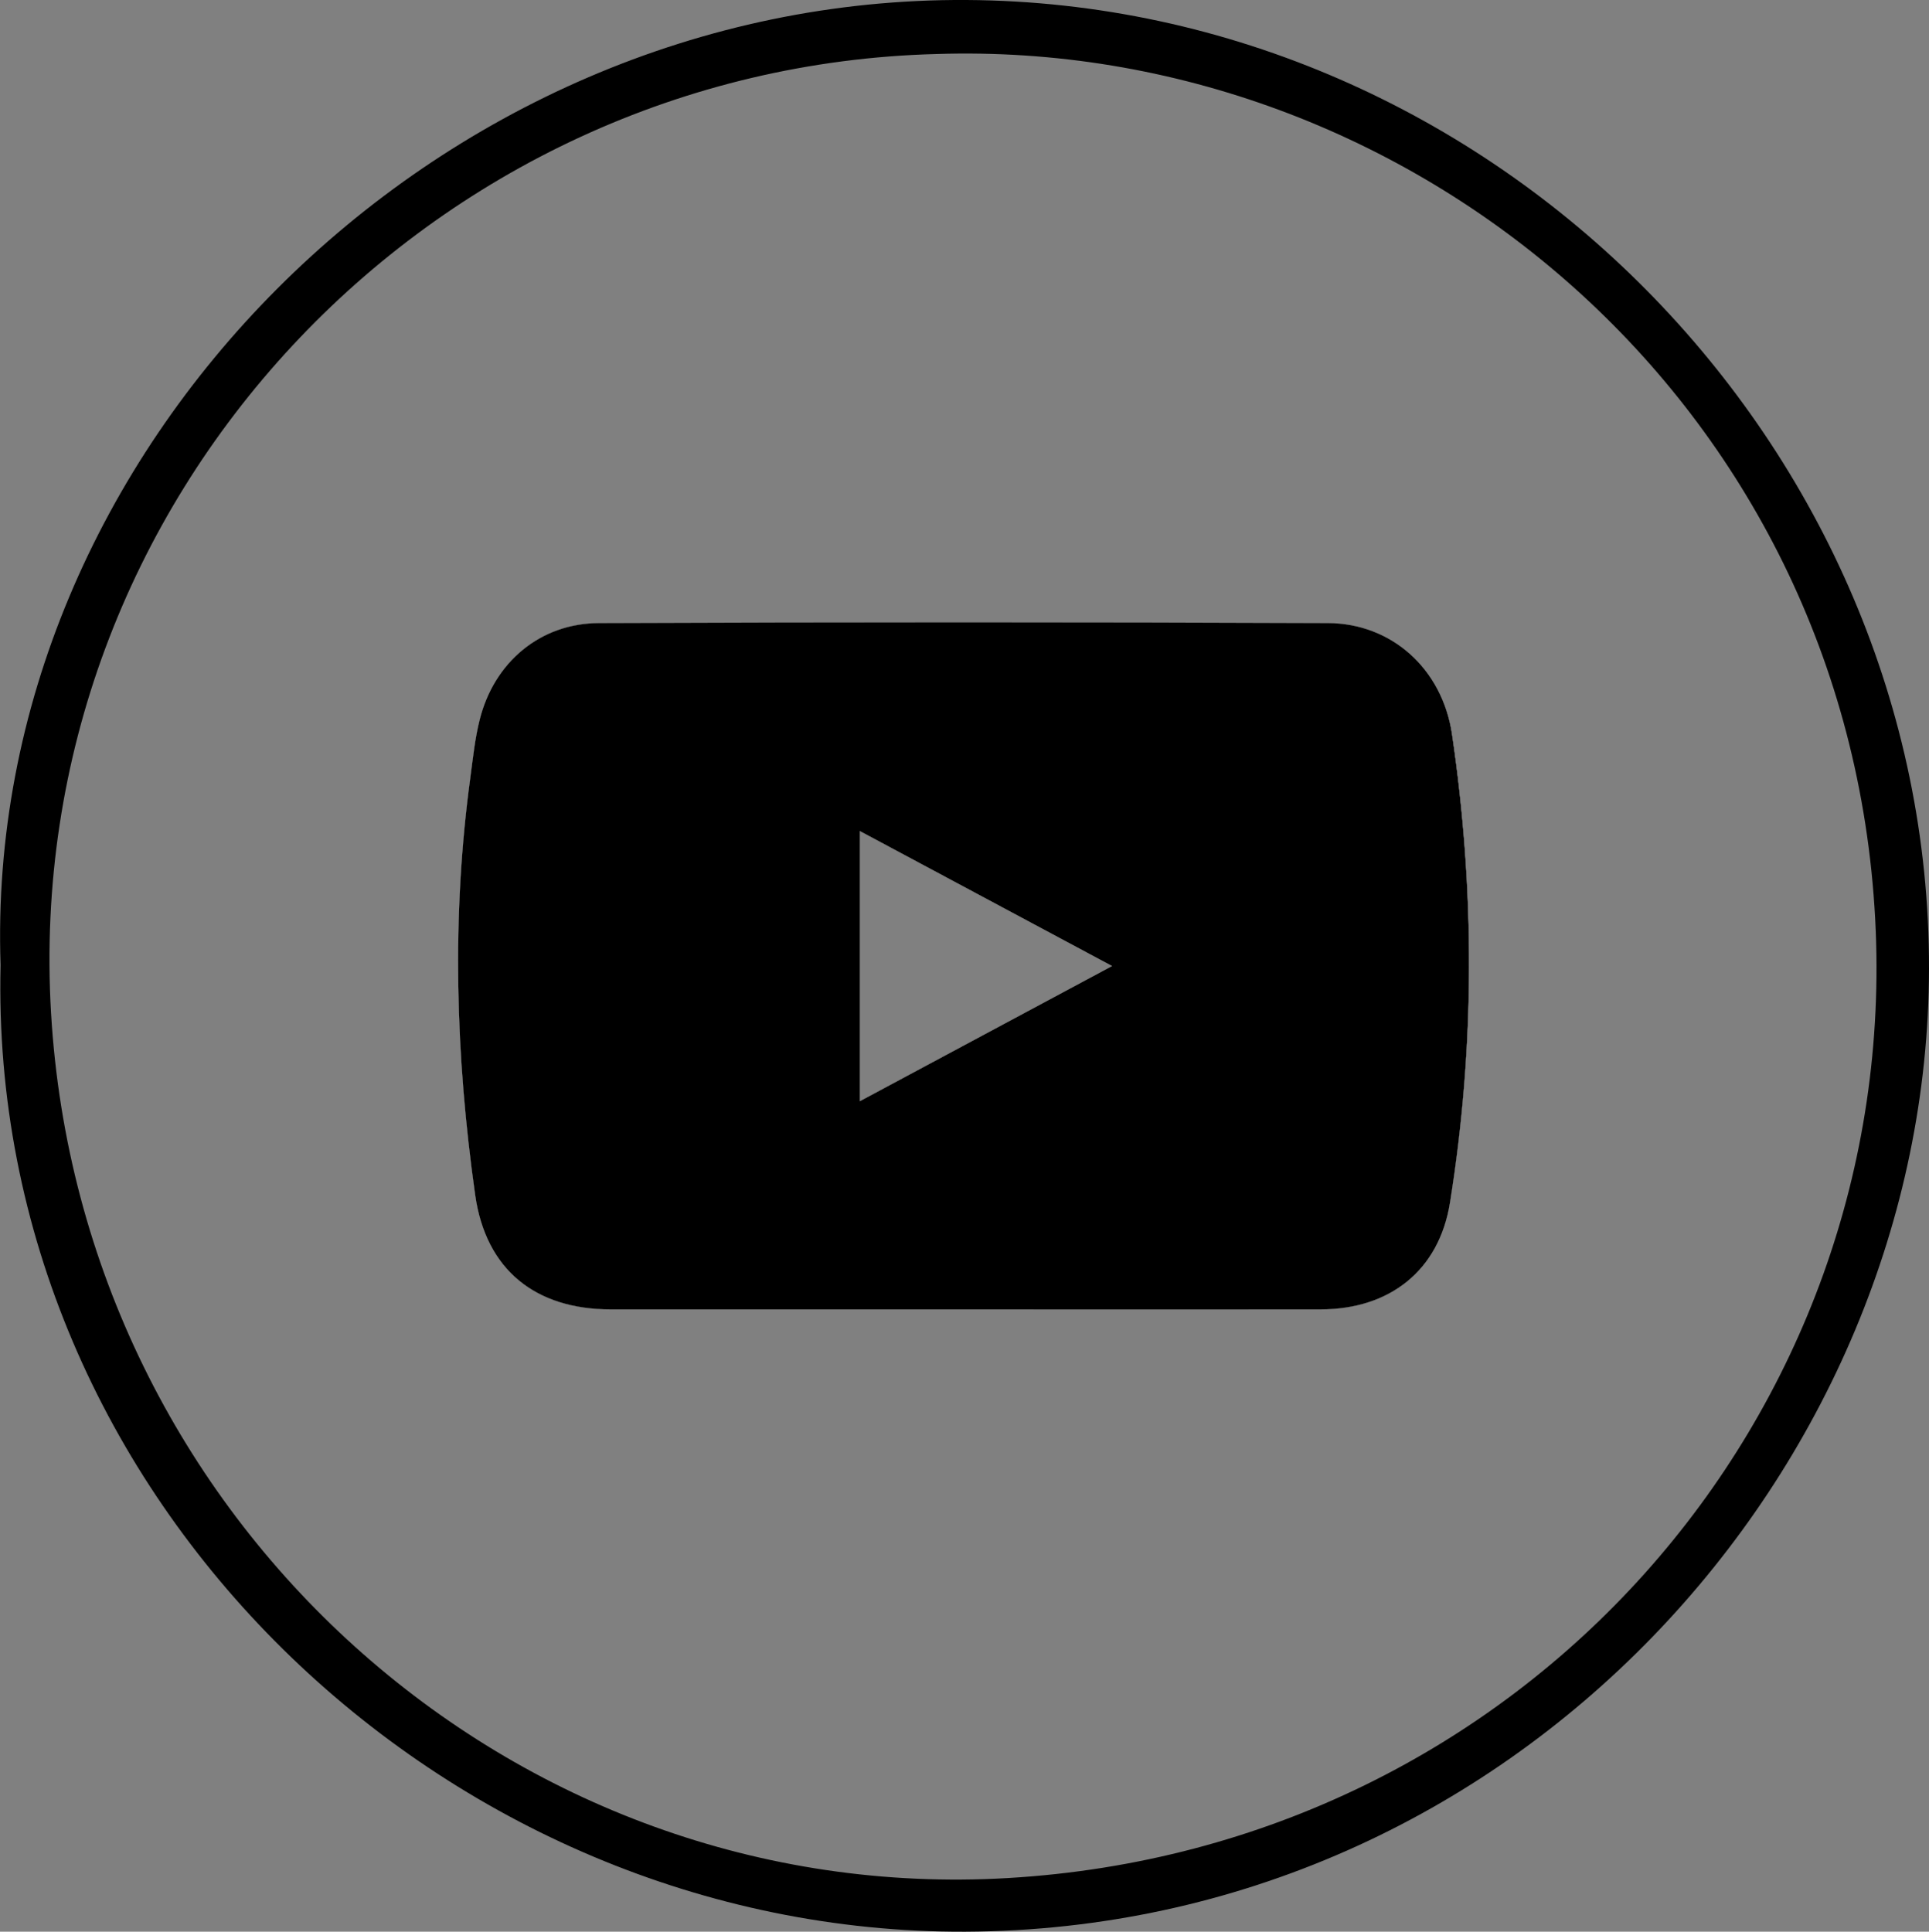 <?xml version="1.0" encoding="utf-8"?>
<!-- Generator: Adobe Illustrator 24.0.0, SVG Export Plug-In . SVG Version: 6.00 Build 0)  -->
<svg version="1.1" id="Layer_1" xmlns="http://www.w3.org/2000/svg" xmlns:xlink="http://www.w3.org/1999/xlink" x="0px" y="0px"
	 viewBox="0 0 978.6 980" style="enable-background:new 0 0 978.6 980;" xml:space="preserve">
<rect x="0" y="0" width="978.6" height="980" fill="#808080" stroke="none"/>
<style type="text/css">
	.st0{fill:#FEFEFE;}
</style>
<path d="M490.3,0C220.3-1.6-8.7,228.9,0.3,489.6C-6.3,760.2,225.8,981.1,489.7,980c277.8-1.2,488.5-234.4,488.9-488.5
	C979.1,226.5,758.1,1.6,490.3,0z M511.3,952.8C260.3,967.5,41.1,771.6,25.9,514C10.5,253.1,218.1,34,475.2,27.4
	c240.3-7.8,462.1,176.7,476.1,438.8C964.8,718.2,772.7,937.5,511.3,952.8z M673.7,316.1c-123.3-0.5-246.6-0.5-369.8,0
	c-29.9,0.1-53.2,19.9-60.5,48.9c-2.4,9.4-3.4,19.2-4.7,28.9c-9.7,71-7.6,141.9,2.4,212.5c5.4,37.8,30.5,57.9,68.7,57.9
	c59.3,0,118.7,0,178.1,0v0c60.7,0,121.3,0.1,182,0c35,0,60.2-19.6,65.7-54.3c12.7-79.1,12.7-158.5,1-237.7
	C731.6,339.3,705.9,316.3,673.7,316.1z M436.2,558.7V421.6c42.2,22.6,83.7,44.8,128,68.5C520.1,513.7,479.1,535.7,436.2,558.7z"/>
<path class="st0" d="M736.5,372.3c-4.9-33.1-30.6-56.1-62.8-56.2c-123.3-0.5-246.6-0.5-369.8,0c-29.9,0.1-53.2,19.9-60.5,48.9
	c-2.4,9.4-3.4,19.2-4.7,28.9c-9.7,71-7.6,141.9,2.4,212.5c5.4,37.8,30.5,57.9,68.7,57.9c59.3,0,118.7,0,178.1,0v0
	c60.7,0,121.3,0.1,182,0c35,0,60.2-19.6,65.7-54.3C748.2,531,748.2,451.5,736.5,372.3z M436.2,558.7V421.6
	c42.2,22.6,83.7,44.8,128,68.5C520.1,513.7,479.1,535.7,436.2,558.7z"/>
<path d="M736.5,372.3c-4.9-33.1-30.6-56.1-62.8-56.2c-123.3-0.5-246.6-0.5-369.8,0c-29.9,0.1-53.2,19.9-60.5,48.9
	c-2.4,9.4-3.4,19.2-4.7,28.9c-9.7,71-7.6,141.9,2.4,212.5c5.4,37.8,30.5,57.9,68.7,57.9c59.3,0,118.7,0,178.1,0v0
	c60.7,0,121.3,0.1,182,0c35,0,60.2-19.6,65.7-54.3C748.2,531,748.2,451.5,736.5,372.3z M436.2,558.7V421.6
	c42.2,22.6,83.7,44.8,128,68.5C520.1,513.7,479.1,535.7,436.2,558.7z"/>
<path class="st0" d="M564.3,490.1L564.3,490.1L564.3,490.1C564.3,490.1,564.3,490.1,564.3,490.1z"/>
</svg>
